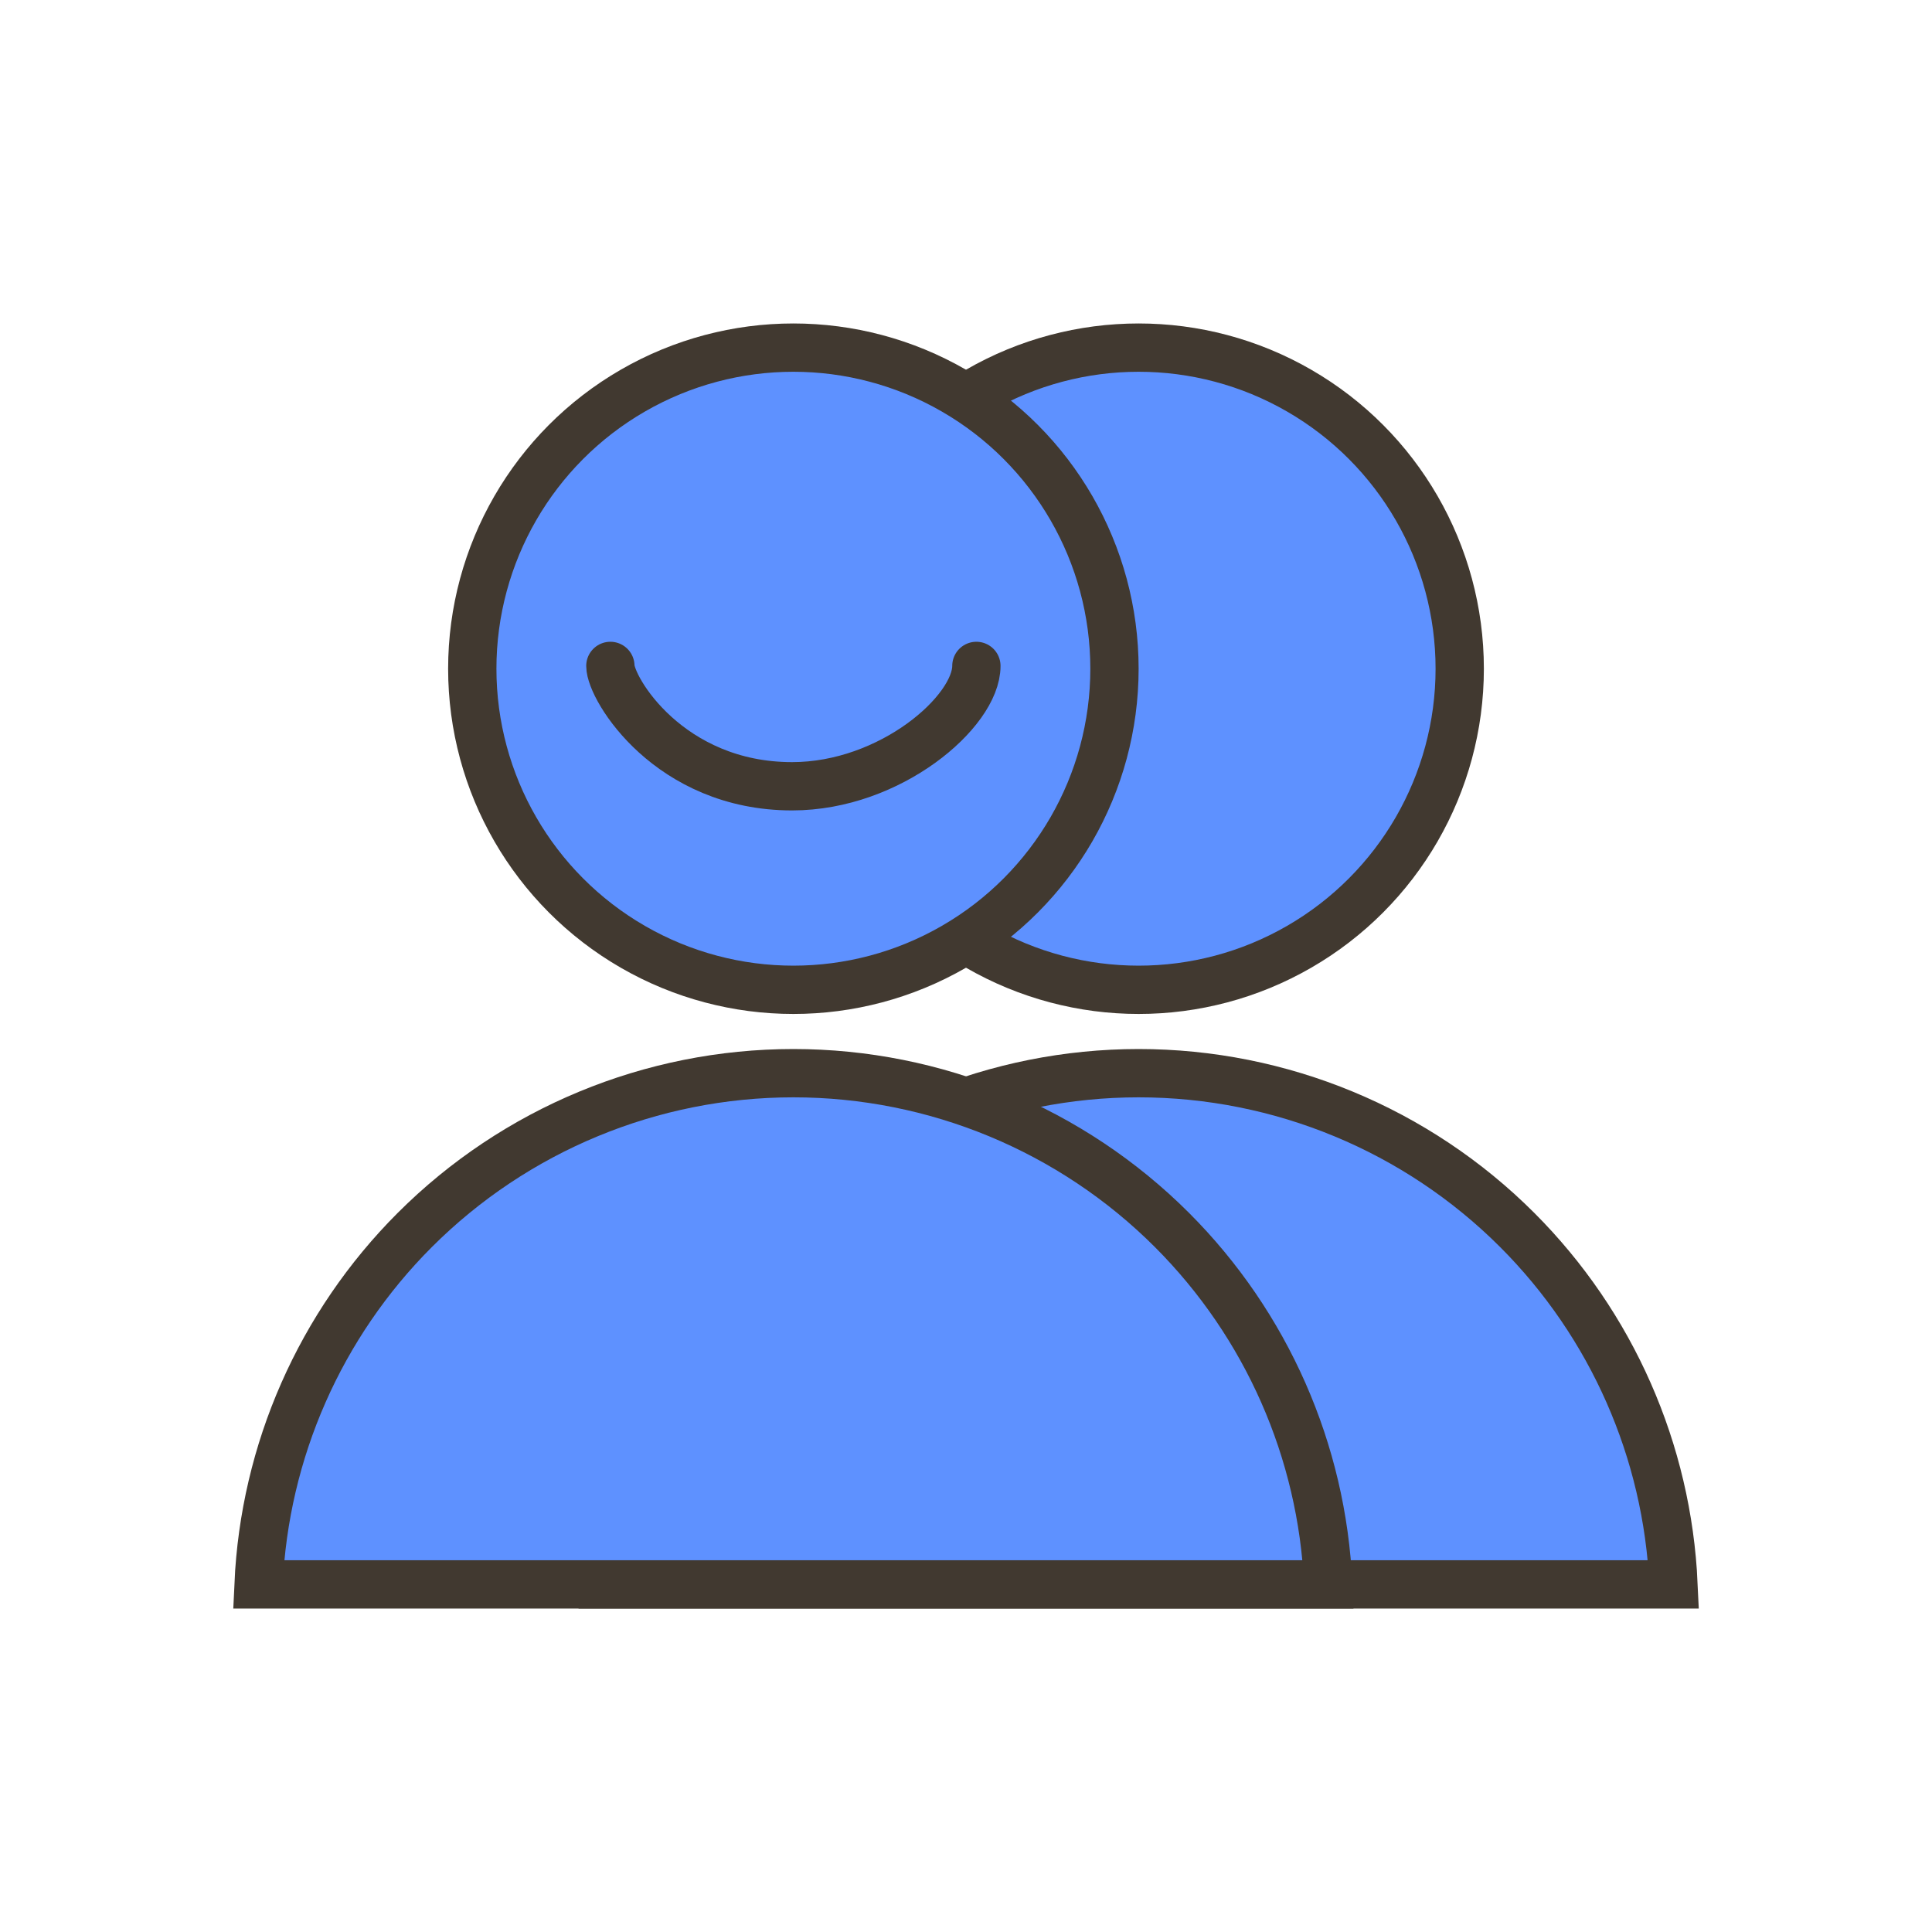<svg width="40" height="40" viewBox="0 0 40 40" fill="none" xmlns="http://www.w3.org/2000/svg">
<circle cx="23.574" cy="13.845" r="6.648" fill="#5E91FF" stroke="#413930"/>
<path d="M31.412 25.465C33.373 27.426 34.523 30.045 34.648 32.803L12.501 32.803C12.625 30.045 13.776 27.426 15.736 25.465C17.815 23.387 20.634 22.219 23.574 22.219C26.514 22.219 29.334 23.387 31.412 25.465Z" fill="#5E91FF" stroke="#413930"/>
<circle cx="16.426" cy="13.845" r="6.648" fill="#5E91FF" stroke="#413930"/>
<path d="M24.264 25.465C26.224 27.426 27.375 30.045 27.499 32.803L5.353 32.803C5.477 30.045 6.627 27.426 8.588 25.465C10.667 23.387 13.486 22.219 16.426 22.219C19.366 22.219 22.185 23.387 24.264 25.465Z" fill="#5E91FF" stroke="#413930"/>
<path d="M12.637 13.787C12.637 14.258 13.857 16.279 16.4 16.279C18.435 16.279 20.215 14.732 20.215 13.787" stroke="#413930" stroke-linecap="round"/>
</svg>
